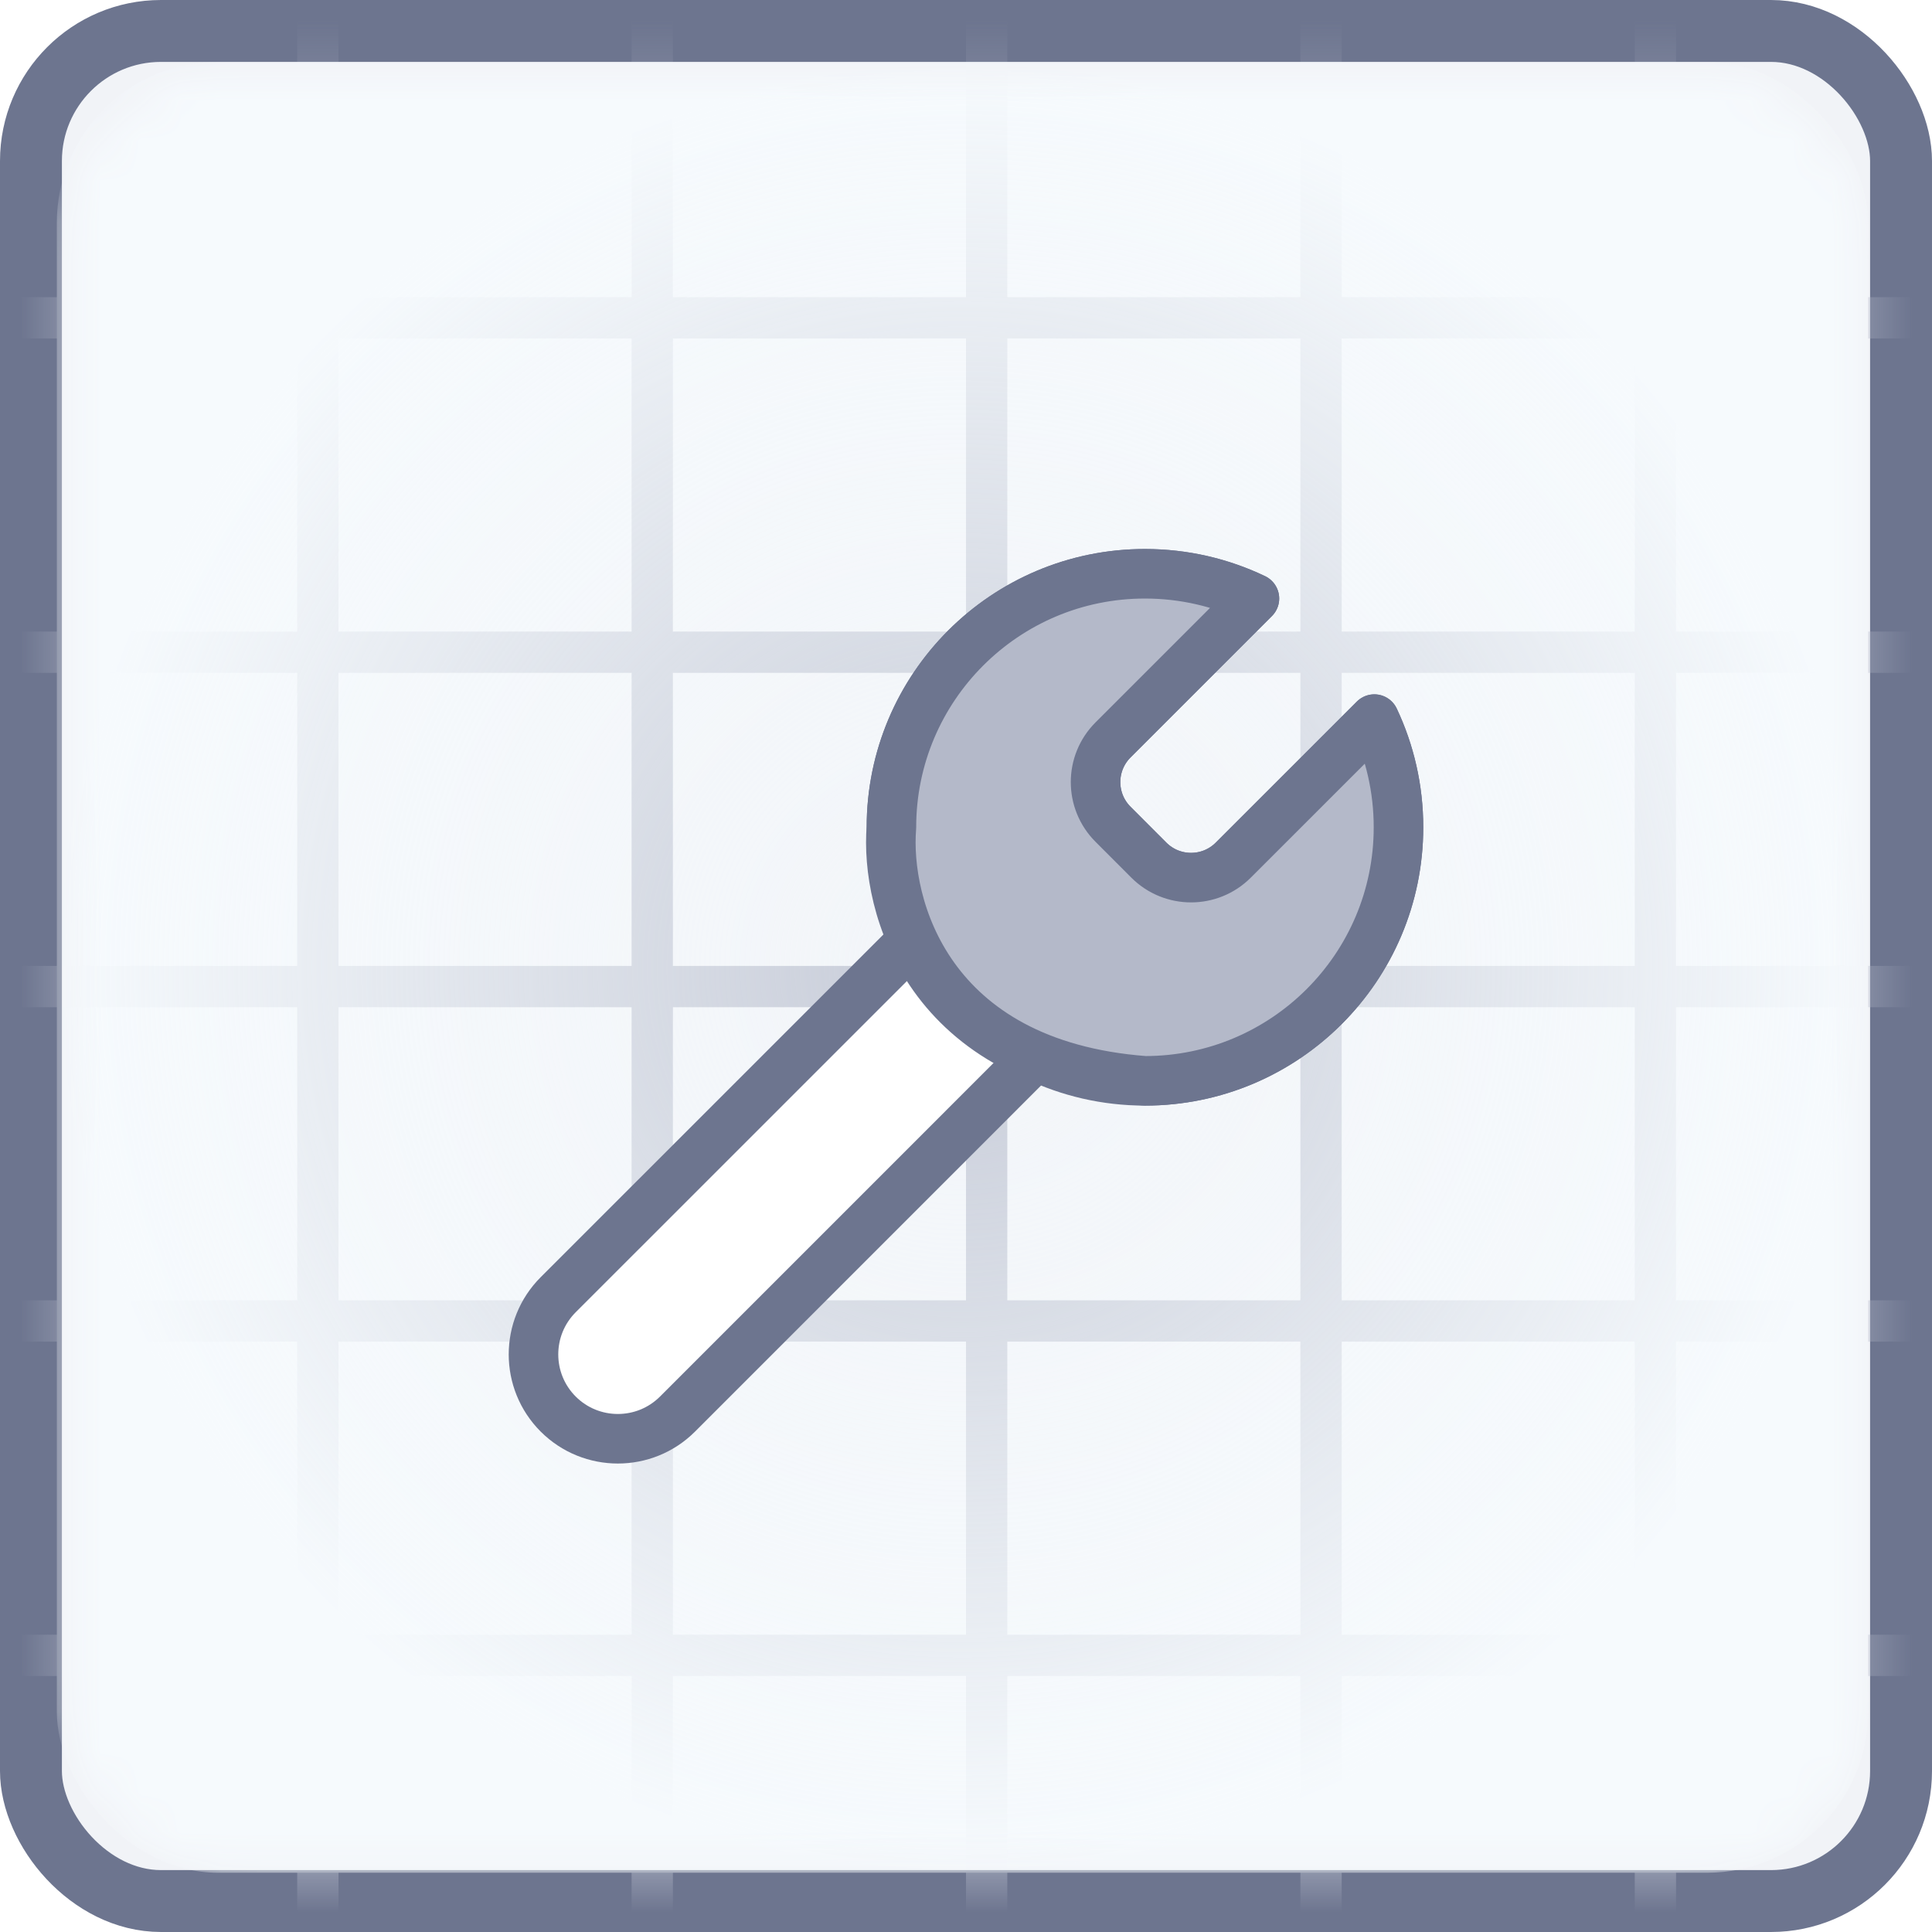 <svg width="48" height="48" viewBox="0 0 48 48" fill="none" xmlns="http://www.w3.org/2000/svg">
<rect x="0.769" y="0.769" width="46.462" height="46.462" rx="3.231" fill="#F1F3F7" stroke="#6D758F" stroke-width="1.538"/>
<mask id="mask0_4940_34375" style="mask-type:alpha" maskUnits="userSpaceOnUse" x="1" y="1" width="46" height="46">
<rect x="1.681" y="1.85" width="44.613" height="44.602" rx="4" fill="#E3EFFF"/>
</mask>
<g mask="url(#mask0_4940_34375)">
<line x1="32.821" y1="0" x2="32.821" y2="50.048" stroke="#B4B9C9" stroke-width="1.026"/>
<line x1="41.128" y1="0" x2="41.128" y2="50.048" stroke="#B4B9C9" stroke-width="1.026"/>
<line x1="24.513" y1="0" x2="24.513" y2="50.048" stroke="#B4B9C9" stroke-width="1.026"/>
<line x1="7.897" y1="0" x2="7.897" y2="50.048" stroke="#B4B9C9" stroke-width="1.026"/>
<line x1="16.205" y1="0" x2="16.205" y2="50.048" stroke="#B4B9C9" stroke-width="1.026"/>
<line x1="-1.024" y1="16.204" x2="49.024" y2="16.204" stroke="#B4B9C9" stroke-width="1.026"/>
<line x1="-1.024" y1="7.896" x2="49.024" y2="7.896" stroke="#B4B9C9" stroke-width="1.026"/>
<line x1="-1.024" y1="24.511" x2="49.024" y2="24.511" stroke="#B4B9C9" stroke-width="1.026"/>
<line x1="-1.024" y1="41.127" x2="49.024" y2="41.127" stroke="#B4B9C9" stroke-width="1.026"/>
<line x1="-1.024" y1="32.819" x2="49.024" y2="32.819" stroke="#B4B9C9" stroke-width="1.026"/>
<rect x="1.412" y="1.535" width="45.002" height="44.992" rx="4" fill="url(#paint0_radial_4940_34375)"/>
</g>
<g filter="url(#filter0_d_4940_34375)">
<path d="M27.653 19.479C27.074 18.9 27.074 17.962 27.653 17.383L31.166 13.87C30.343 13.476 29.42 13.255 28.446 13.255C24.968 13.255 22.148 16.075 22.148 19.554C22.148 20.527 22.369 21.45 22.763 22.273L13.868 31.167C13.05 31.986 13.05 33.313 13.868 34.132C14.687 34.95 16.014 34.95 16.833 34.132L25.727 25.237C26.55 25.632 27.473 25.853 28.446 25.853C31.925 25.853 34.745 23.032 34.745 19.554C34.745 18.592 34.53 17.681 34.145 16.866L30.64 20.37C30.061 20.949 29.123 20.949 28.544 20.371L27.653 19.479Z" fill="white" stroke="#6D758F" stroke-width="1.231" stroke-linecap="round" stroke-linejoin="round"/>
<path d="M27.653 17.383C27.074 17.962 27.074 18.9 27.653 19.479L28.544 20.371C29.123 20.949 30.061 20.949 30.64 20.37L34.145 16.866C34.53 17.681 34.745 18.592 34.745 19.554C34.745 23.032 31.925 25.853 28.446 25.853C23.03 25.445 21.99 21.483 22.147 19.554C22.147 16.075 24.968 13.255 28.446 13.255C29.42 13.255 30.343 13.476 31.166 13.87L27.653 17.383Z" fill="#B4B9C9" stroke="#6D758F" stroke-width="1.231" stroke-linecap="round" stroke-linejoin="round"/>
</g>
<defs>
<filter id="filter0_d_4940_34375" x="8.639" y="9.639" width="30.722" height="30.722" filterUnits="userSpaceOnUse" color-interpolation-filters="sRGB">
<feFlood flood-opacity="0" result="BackgroundImageFix"/>
<feColorMatrix in="SourceAlpha" type="matrix" values="0 0 0 0 0 0 0 0 0 0 0 0 0 0 0 0 0 0 127 0" result="hardAlpha"/>
<feOffset dy="1"/>
<feGaussianBlur stdDeviation="2"/>
<feComposite in2="hardAlpha" operator="out"/>
<feColorMatrix type="matrix" values="0 0 0 0 0.097 0 0 0 0 0.128 0 0 0 0 0.237 0 0 0 0.08 0"/>
<feBlend mode="normal" in2="BackgroundImageFix" result="effect1_dropShadow_4940_34375"/>
<feBlend mode="normal" in="SourceGraphic" in2="effect1_dropShadow_4940_34375" result="shape"/>
</filter>
<radialGradient id="paint0_radial_4940_34375" cx="0" cy="0" r="1" gradientUnits="userSpaceOnUse" gradientTransform="translate(23.913 24.03) rotate(90) scale(22.496 22.501)">
<stop stop-color="#F6FAFD" stop-opacity="0.28"/>
<stop offset="1" stop-color="#F6FAFD"/>
</radialGradient>
</defs>
</svg>
